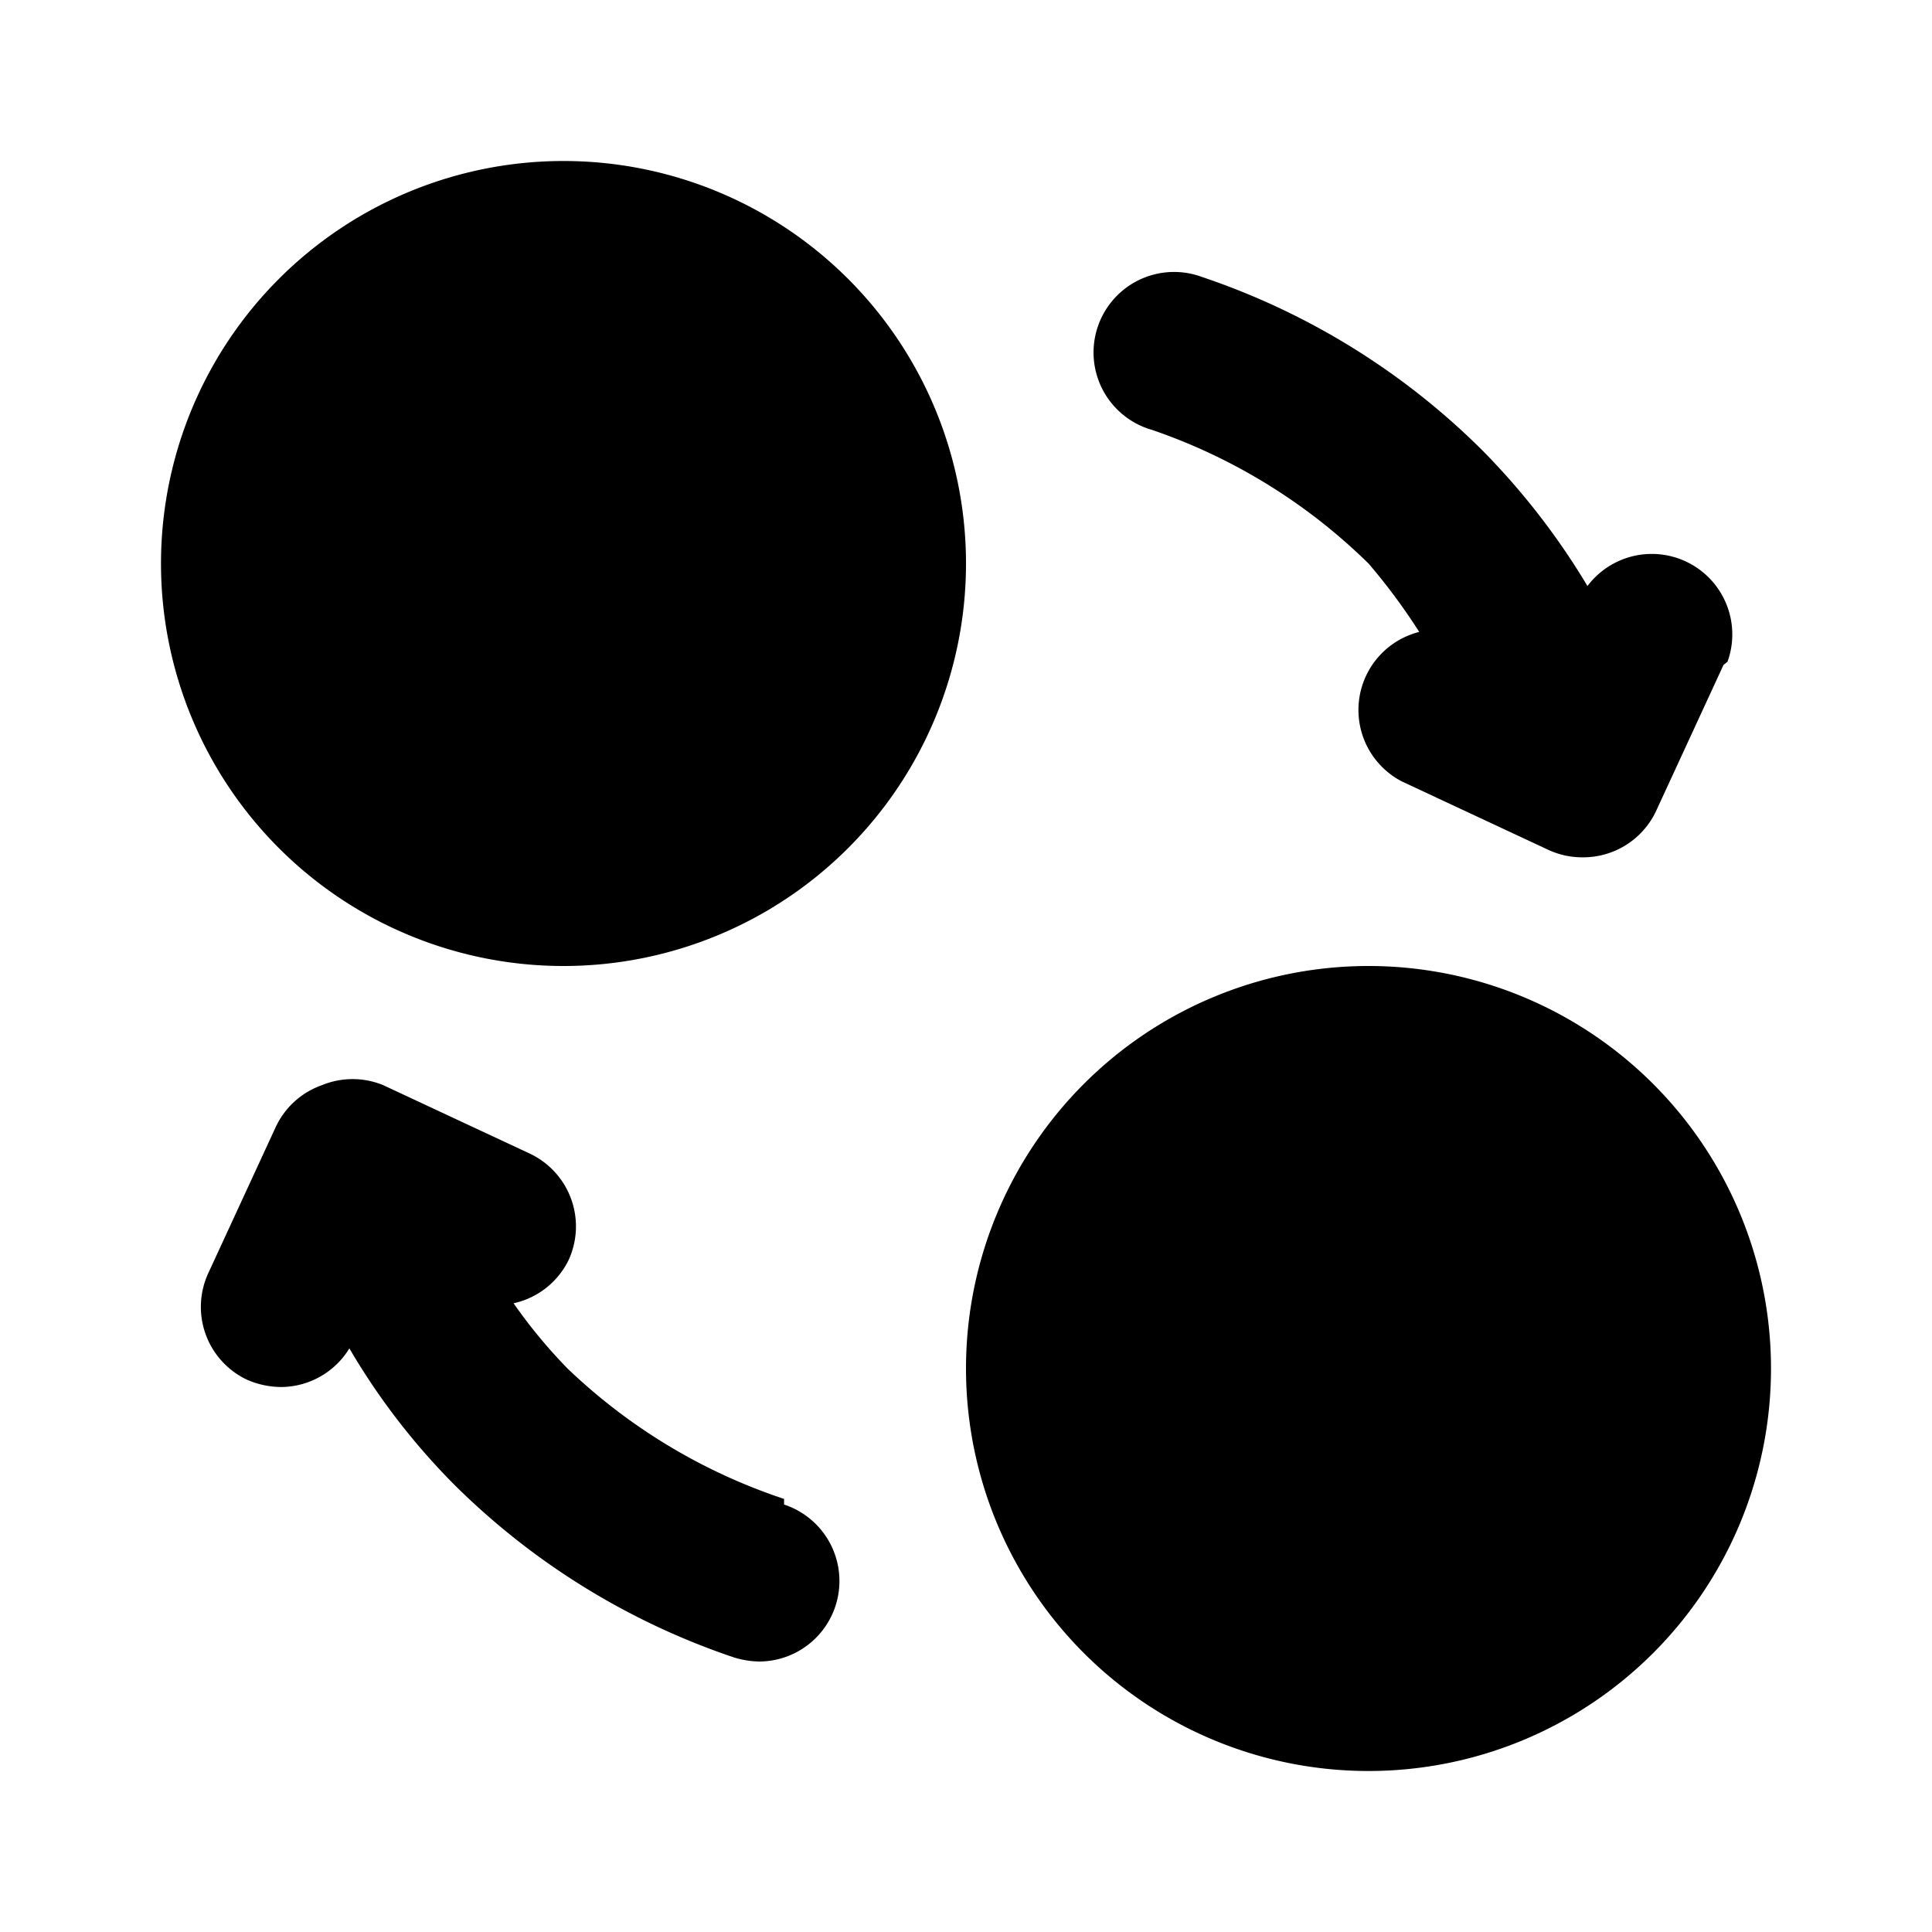 <svg fill="#000" viewBox="0 0 24 24" xmlns="http://www.w3.org/2000/svg"><path d="m21.41 8.26-.84 1.82a1 1 0 0 1-.91.57 1 1 0 0 1-.42-.09l-1.82-.85a1 1 0 0 1 .21-1.86A7.48 7.48 0 0 0 17 7a7.13 7.13 0 0 0-2.69-1.66 1 1 0 1 1 .62-1.9 9 9 0 0 1 3.48 2.15 8.9 8.9 0 0 1 1.31 1.69 1 1 0 0 1 1.74.94ZM9.74 18.62A7.13 7.13 0 0 1 7.05 17a6.4 6.4 0 0 1-.67-.81 1 1 0 0 0 .68-.53 1 1 0 0 0-.48-1.33l-1.82-.85a1 1 0 0 0-.76 0 1 1 0 0 0-.57.51l-.84 1.82a1 1 0 0 0 .48 1.33 1.07 1.07 0 0 0 .43.09 1 1 0 0 0 .84-.48 8.46 8.46 0 0 0 1.3 1.69 9 9 0 0 0 3.48 2.15 1.12 1.12 0 0 0 .31.05 1 1 0 0 0 .31-1.95Z"/><path d="M22 17a5 5 0 1 1-5-5 5 5 0 0 1 5 5ZM7 2a5 5 0 1 0 5 5 5 5 0 0 0-5-5Z"/></svg>
